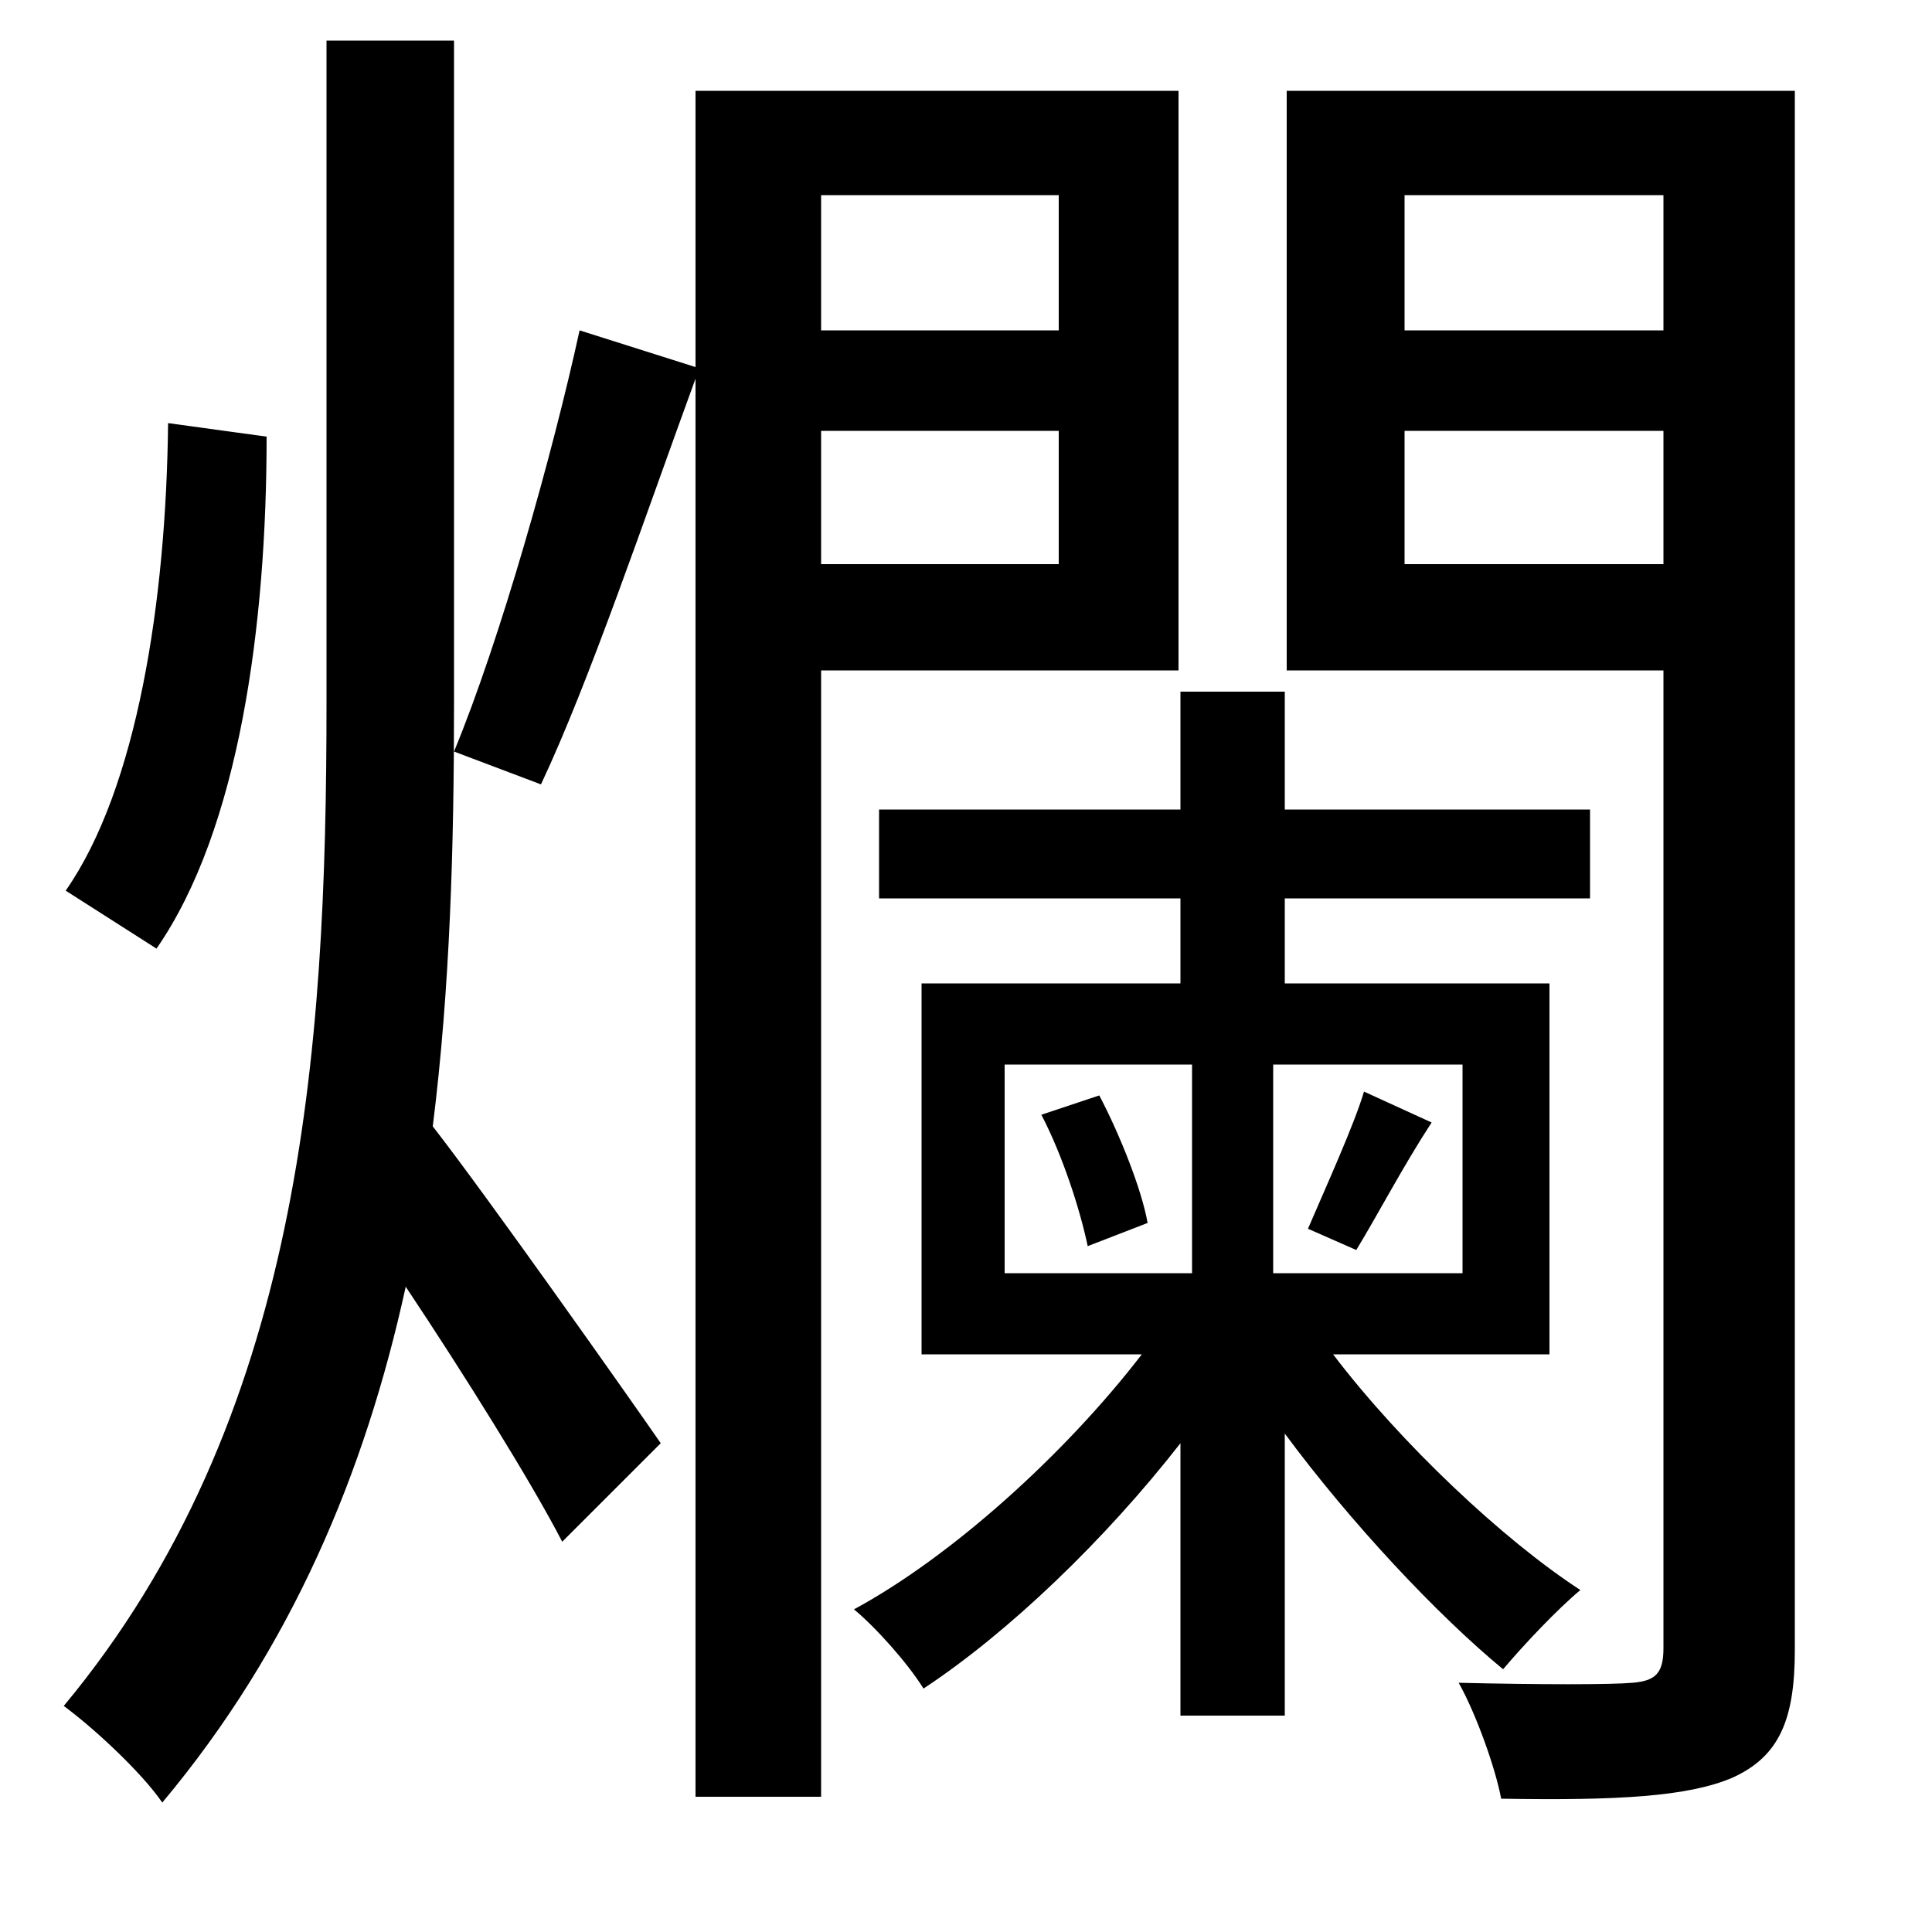 <svg xmlns="http://www.w3.org/2000/svg"
    viewBox="0 0 1000 1000">
  <!--
© 2014-2021 Adobe (http://www.adobe.com/).
Noto is a trademark of Google Inc.
This Font Software is licensed under the SIL Open Font License, Version 1.1. This Font Software is distributed on an "AS IS" BASIS, WITHOUT WARRANTIES OR CONDITIONS OF ANY KIND, either express or implied. See the SIL Open Font License for the specific language, permissions and limitations governing your use of this Font Software.
http://scripts.sil.org/OFL
  -->
<path d="M539 577C550 598 559 626 563 645L594 633C591 616 580 588 569 567ZM706 565C701 582 686 615 677 636L702 647C713 629 726 604 741 581ZM87 219C86 311 71 408 34 461L81 491C124 429 138 323 138 226ZM455 419L455 465 611 465 611 509 477 509 477 701 591 701C551 753 492 806 442 833 453 842 470 861 478 874 522 845 572 797 611 747L611 888 665 888 665 742C699 788 744 836 778 864 789 851 806 833 818 823 778 797 725 747 690 701L802 701 802 509 665 509 665 465 823 465 823 419 665 419 665 358 611 358 611 419ZM425 223L548 223 548 292 425 292ZM425 171L425 101 548 101 548 171ZM520 551L617 551 617 659 520 659ZM659 551L757 551 757 659 659 659ZM861 223L861 292 727 292 727 223ZM861 171L727 171 727 101 861 101ZM300 171C286 235 259 331 235 389L280 406C305 353 334 267 360 196L360 930 425 930 425 347 610 347 610 47 360 47 360 190ZM897 47L666 47 666 347 861 347 861 853C861 866 857 870 845 871 834 872 797 872 755 871 764 887 774 915 777 931 837 932 874 930 897 920 921 909 929 890 929 854L929 47ZM169 21L169 364C169 546 156 735 33 883 48 894 73 917 84 933 151 853 189 762 210 666 240 711 275 767 291 798L342 747C324 721 252 619 224 583 233 511 235 438 235 364L235 21Z"/>
</svg>